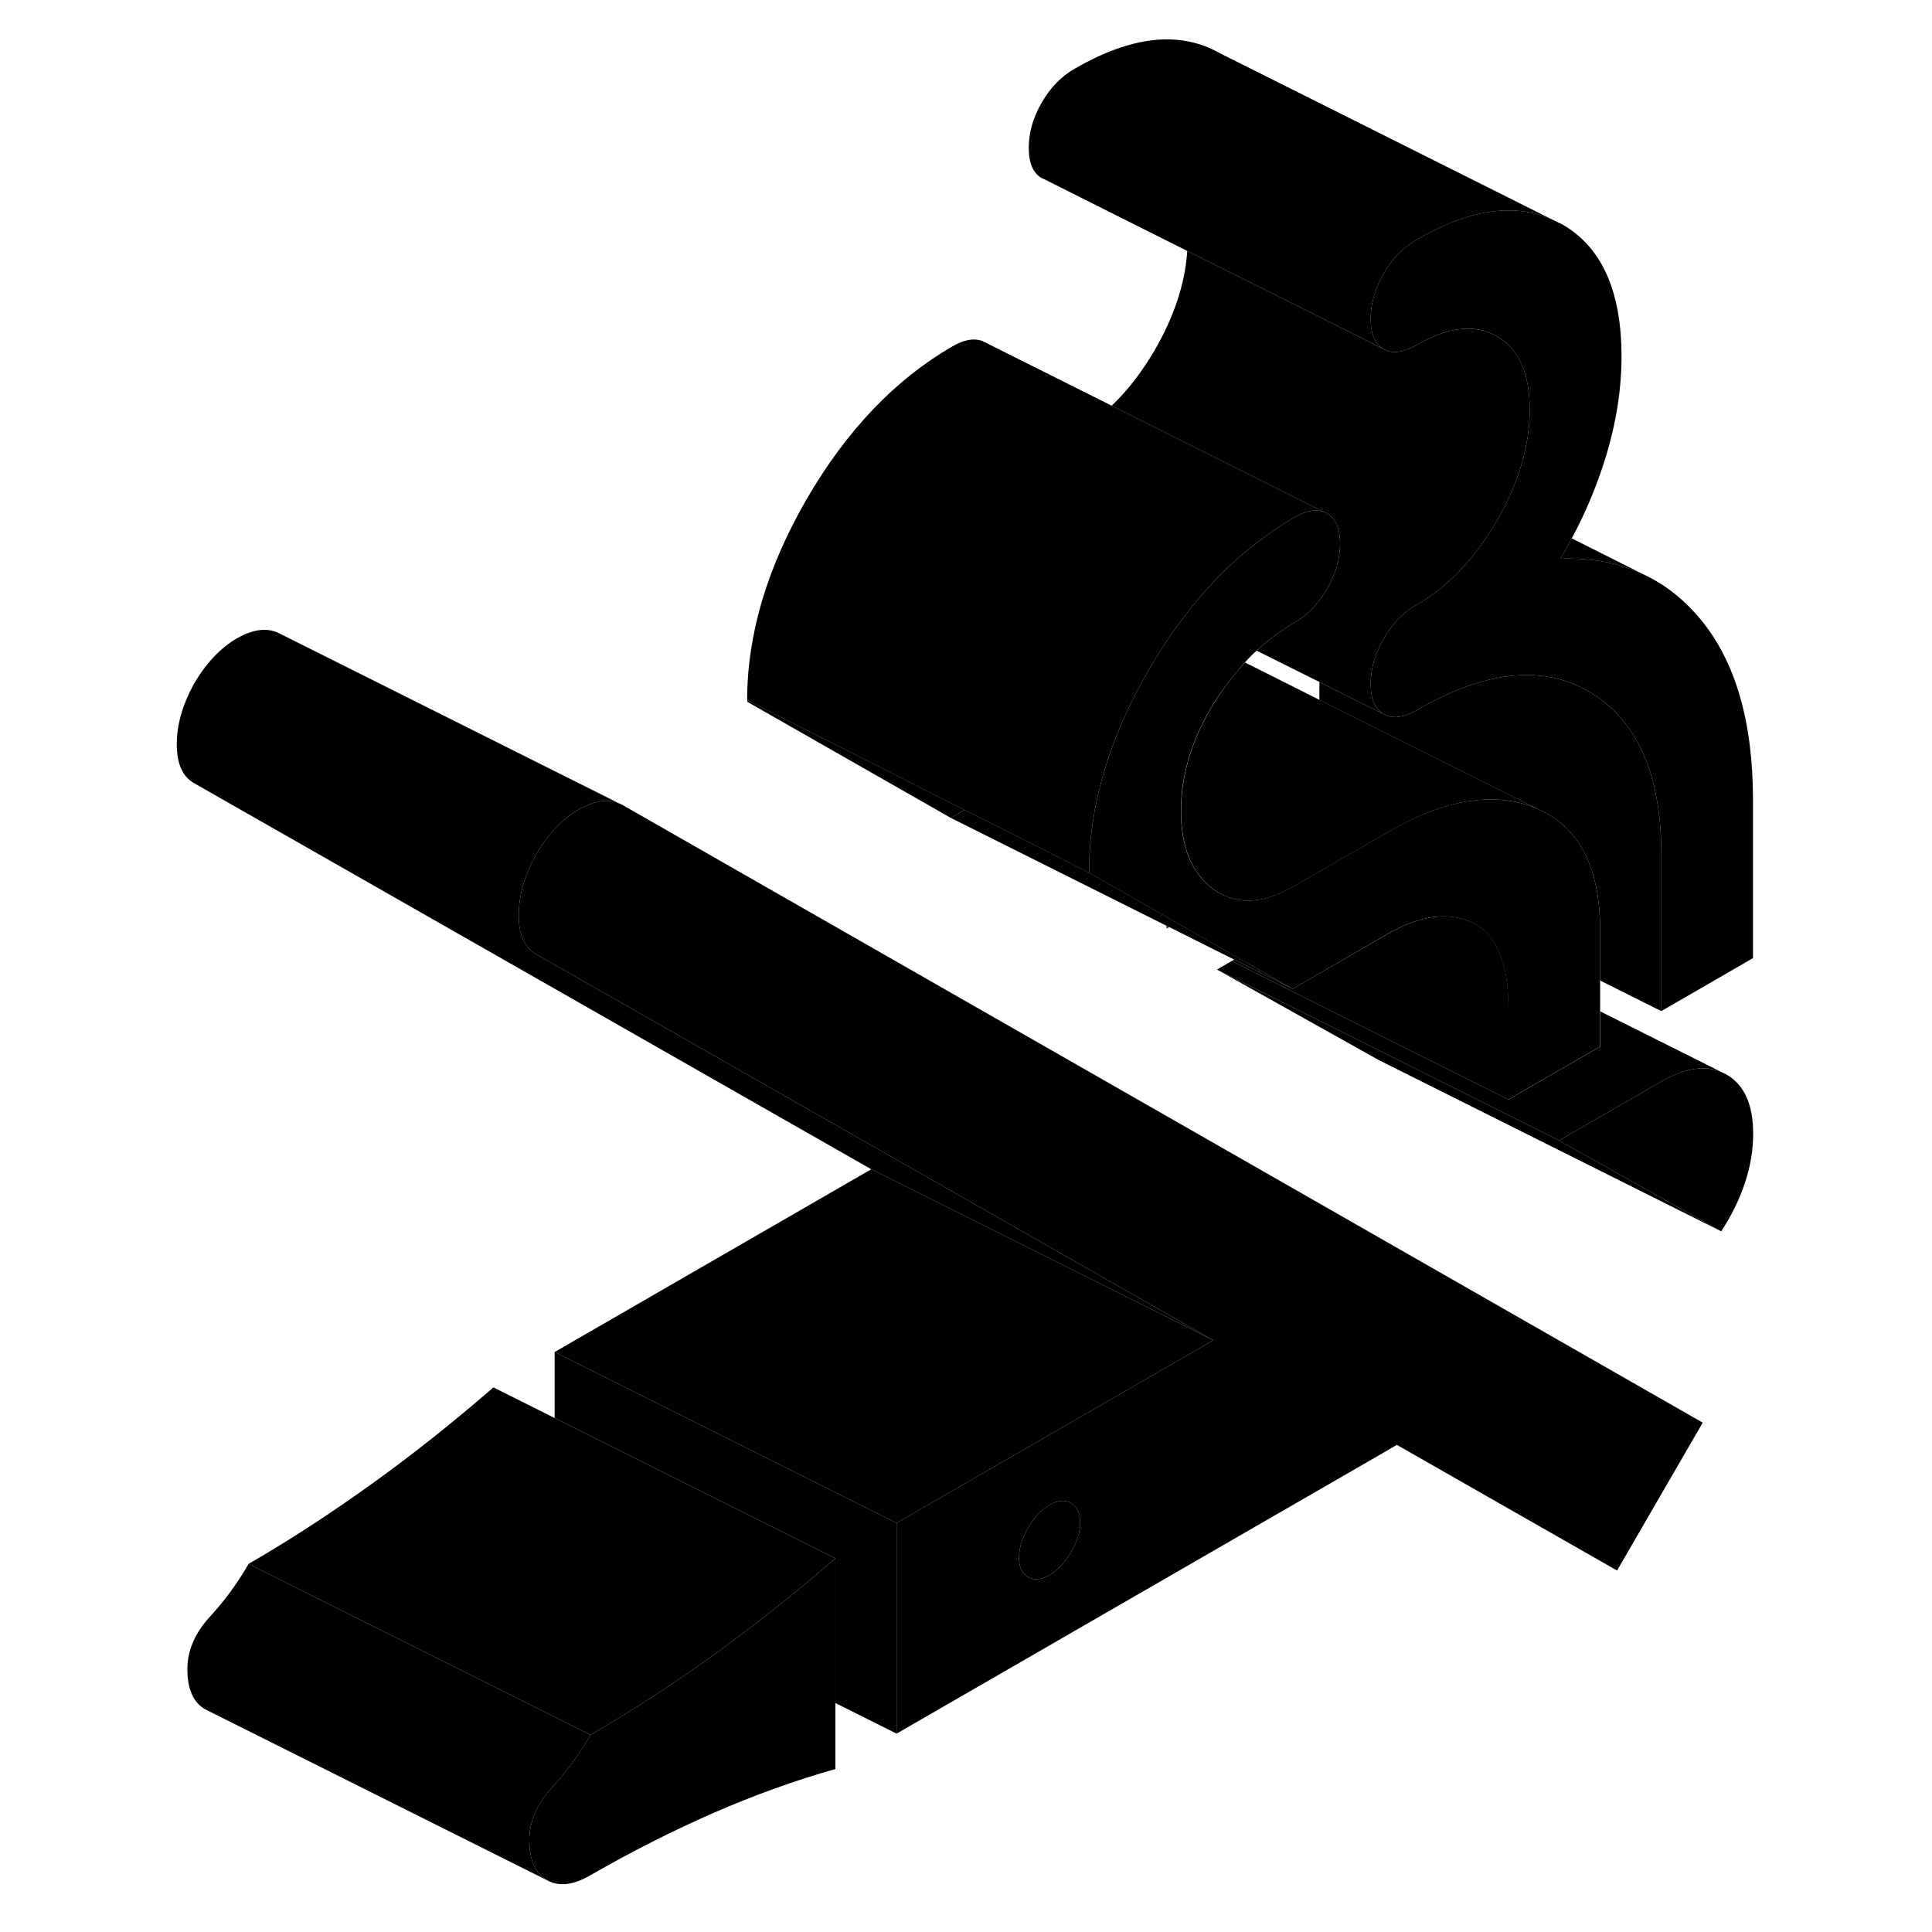 <svg width="48" height="48" viewBox="0 0 97 113" xmlns="http://www.w3.org/2000/svg" stroke-width="1px"
     stroke-linecap="round" stroke-linejoin="round">
    <path d="M92.98 62.848L92.66 62.688C91.68 62.288 90.52 62.478 89.18 63.248L83.18 66.708L92.67 72.018C93.26 71.128 93.72 70.188 94.05 69.208C94.38 68.238 94.54 67.268 94.54 66.308C94.54 64.598 94.02 63.448 92.98 62.848Z" class="pr-icon-iso-solid-stroke" stroke-linejoin="round"/>
    <path d="M40.86 91.147V103.467C38.53 104.127 36.16 104.977 33.75 106.027C31.33 107.087 28.93 108.297 26.54 109.677C25.53 110.267 24.68 110.357 23.99 109.967C23.31 109.577 22.96 108.797 22.96 107.637C22.96 106.537 23.4 105.517 24.26 104.577C25.13 103.637 25.89 102.597 26.54 101.467C28.93 100.087 31.33 98.527 33.75 96.787C33.95 96.647 34.14 96.507 34.34 96.347C36.55 94.747 38.72 92.998 40.86 91.147Z" class="pr-icon-iso-solid-stroke" stroke-linejoin="round"/>
    <path d="M28.42 47.088L28.19 46.978C27.59 46.738 26.9 46.808 26.11 47.208C26.03 47.238 25.95 47.278 25.87 47.328C24.89 47.898 24.04 48.798 23.32 50.038C22.67 51.238 22.34 52.398 22.34 53.528C22.34 54.658 22.67 55.408 23.32 55.788L62.96 78.388L61.74 79.098L44.44 89.078V101.398L72.86 84.998L73.7 84.508L86.58 91.858L91.59 83.208L28.42 47.088ZM54.64 90.788C54.28 91.408 53.86 91.848 53.39 92.128C52.91 92.398 52.49 92.438 52.13 92.238C51.77 92.028 51.6 91.658 51.6 91.108C51.6 90.558 51.77 89.978 52.13 89.358C52.49 88.738 52.91 88.298 53.39 88.018C53.86 87.748 54.28 87.708 54.64 87.908C55 88.118 55.18 88.488 55.18 89.038C55.18 89.588 55 90.168 54.64 90.788Z" class="pr-icon-iso-solid-stroke" stroke-linejoin="round"/>
    <path d="M55.18 89.037C55.18 89.588 55.001 90.168 54.641 90.787C54.281 91.407 53.861 91.847 53.391 92.127C52.911 92.397 52.491 92.438 52.131 92.237C51.771 92.028 51.601 91.657 51.601 91.108C51.601 90.558 51.771 89.978 52.131 89.358C52.491 88.737 52.911 88.297 53.391 88.017C53.861 87.748 54.281 87.707 54.641 87.907C55.001 88.118 55.18 88.487 55.18 89.037Z" class="pr-icon-iso-solid-stroke" stroke-linejoin="round"/>
    <path d="M94.53 46.797V56.038L89.17 59.137V50.007C89.17 45.347 87.79 42.188 85.05 40.517C82.31 38.858 78.91 39.188 74.86 41.538C74.74 41.597 74.63 41.657 74.53 41.708C73.89 41.998 73.36 42.017 72.93 41.767C72.42 41.477 72.17 40.897 72.17 40.007C72.17 39.117 72.42 38.227 72.93 37.357C73.36 36.607 73.88 36.028 74.5 35.597C74.61 35.517 74.73 35.447 74.86 35.377C76.7 34.307 78.26 32.667 79.55 30.457C79.73 30.157 79.89 29.847 80.04 29.547C80.99 27.647 81.47 25.787 81.47 23.947C81.47 21.827 80.84 20.407 79.55 19.667C78.26 18.937 76.7 19.108 74.86 20.177C74.07 20.628 73.43 20.707 72.93 20.417C72.42 20.127 72.17 19.538 72.17 18.648C72.17 17.758 72.42 16.877 72.93 15.997C73.43 15.127 74.07 14.467 74.86 14.018C77.95 12.227 80.61 11.837 82.84 12.867L83.36 13.117C85.68 14.437 86.84 17.017 86.84 20.848C86.84 22.767 86.53 24.747 85.9 26.788C85.4 28.398 84.75 29.968 83.93 31.488C83.72 31.887 83.5 32.288 83.26 32.678C85.04 32.617 86.63 32.907 88.05 33.557L88.4 33.727C89.54 34.307 90.56 35.138 91.45 36.208C93.51 38.688 94.53 42.218 94.53 46.797Z" class="pr-icon-iso-solid-stroke" stroke-linejoin="round"/>
    <path d="M60.23 54.148V54.308L60.38 54.218L60.23 54.148ZM35.71 40.948V41.048L47.61 47.838L48.42 47.368L35.71 40.948Z" class="pr-icon-iso-solid-stroke" stroke-linejoin="round"/>
    <path d="M62.96 78.388L61.74 79.098L44.44 89.078L35.881 84.798L24.44 79.078L42.96 68.388L62.96 78.388Z" class="pr-icon-iso-solid-stroke" stroke-linejoin="round"/>
    <path d="M62.96 78.388L42.96 68.388L3.32 45.788C2.67 45.408 2.34 44.658 2.34 43.528C2.34 42.398 2.67 41.238 3.32 40.038C4.04 38.798 4.89 37.898 5.87 37.328C6.86 36.768 7.71 36.688 8.42 37.088L28.19 46.978C27.59 46.738 26.9 46.808 26.11 47.208C26.03 47.238 25.95 47.278 25.87 47.328C24.89 47.898 24.04 48.798 23.32 50.038C22.67 51.238 22.34 52.398 22.34 53.528C22.34 54.658 22.67 55.408 23.32 55.788L62.96 78.388Z" class="pr-icon-iso-solid-stroke" stroke-linejoin="round"/>
    <path d="M92.67 72.017L72.67 62.017L63.18 56.708L72.94 61.587L83.18 66.707L92.67 72.017Z" class="pr-icon-iso-solid-stroke" stroke-linejoin="round"/>
    <path d="M92.66 62.688C91.68 62.288 90.52 62.477 89.18 63.248L83.18 66.707L72.94 61.587L63.18 56.708L64.04 56.208L73.34 60.867L80.23 64.308L85.6 61.208V59.157L92.66 62.688Z" class="pr-icon-iso-solid-stroke" stroke-linejoin="round"/>
    <path d="M81.471 23.948C81.471 25.788 80.99 27.648 80.04 29.548C79.891 29.848 79.731 30.158 79.55 30.458C78.26 32.668 76.701 34.308 74.861 35.378C74.731 35.448 74.611 35.518 74.501 35.598C73.88 36.028 73.36 36.608 72.93 37.358C72.42 38.228 72.17 39.118 72.17 40.008C72.17 40.898 72.42 41.478 72.93 41.768L69.17 39.888L65.501 38.058C66.18 37.418 66.91 36.878 67.69 36.428C68.04 36.228 68.37 35.978 68.67 35.688C69.03 35.328 69.341 34.918 69.621 34.438C70.121 33.568 70.381 32.688 70.381 31.798C70.381 30.908 70.121 30.318 69.621 30.028L69.471 29.958L57.02 23.728C57.961 22.838 58.8 21.738 59.55 20.458C60.681 18.488 61.32 16.568 61.44 14.678L65.871 16.888L72.93 20.418C73.43 20.708 74.071 20.628 74.861 20.178C76.701 19.108 78.26 18.938 79.55 19.668C80.841 20.408 81.471 21.828 81.471 23.948Z" class="pr-icon-iso-solid-stroke" stroke-linejoin="round"/>
    <path d="M92.98 62.847L92.66 62.688" class="pr-icon-iso-solid-stroke" stroke-linejoin="round"/>
    <path d="M80.23 58.967V64.307L73.34 60.867L64.04 56.207L64.19 56.127L67.61 57.837L73.16 54.627C73.49 54.437 73.82 54.267 74.14 54.137C74.41 54.007 74.68 53.907 74.95 53.837C76.12 53.477 77.18 53.527 78.13 53.967C78.99 54.377 79.58 55.157 79.91 56.317C80.13 57.047 80.23 57.937 80.23 58.967Z" class="pr-icon-iso-solid-stroke" stroke-linejoin="round"/>
    <path d="M64.04 56.208L60.23 54.308" class="pr-icon-iso-solid-stroke" stroke-linejoin="round"/>
    <path d="M89.17 50.008V59.138L85.59 57.348V54.428C85.59 50.738 84.36 48.358 81.92 47.308L74.53 43.618L69.17 40.938V39.888L72.93 41.768C73.36 42.018 73.89 41.998 74.53 41.708C74.63 41.658 74.74 41.598 74.86 41.538C78.91 39.188 82.31 38.858 85.05 40.518C87.79 42.188 89.17 45.348 89.17 50.008Z" class="pr-icon-iso-solid-stroke" stroke-linejoin="round"/>
    <path d="M67.61 57.838L64.19 56.128L60.38 54.218L60.23 54.148L47.61 47.838L48.42 47.368L55.71 51.048L60.23 53.628L60.82 53.968L64.4 56.008L67.61 57.838Z" class="pr-icon-iso-solid-stroke" stroke-linejoin="round"/>
    <path d="M81.93 47.308C79.48 46.258 76.56 46.708 73.16 48.678L70.89 49.988L67.7 51.828C66.12 52.738 64.76 52.918 63.59 52.368C63.39 52.278 63.19 52.168 63 52.028C61.72 51.088 61.08 49.558 61.08 47.438C61.08 45.318 61.72 43.218 63 41.138C63.42 40.468 63.86 39.858 64.34 39.298C64.49 39.108 64.65 38.918 64.82 38.748L69.18 40.938L74.54 43.618L81.93 47.308Z" class="pr-icon-iso-solid-stroke" stroke-linejoin="round"/>
    <path d="M85.59 54.428V61.208L80.22 64.308V58.968C80.22 57.938 80.12 57.047 79.9 56.318C79.57 55.157 78.98 54.377 78.12 53.968C77.17 53.528 76.11 53.477 74.94 53.837C74.67 53.907 74.4 54.008 74.13 54.138C73.81 54.267 73.48 54.438 73.15 54.627L67.61 57.837L64.39 56.008L60.81 53.968L60.22 53.627L55.7 51.047V50.947C55.7 48.547 56.16 46.117 57.07 43.648C57.61 42.167 58.32 40.678 59.19 39.178C59.65 38.377 60.14 37.627 60.64 36.907C60.87 36.587 61.11 36.278 61.34 35.968C62.77 34.097 64.36 32.538 66.11 31.297C66.61 30.927 67.15 30.587 67.69 30.267C68.39 29.858 68.98 29.758 69.47 29.957L69.62 30.027C70.12 30.317 70.38 30.907 70.38 31.797C70.38 32.688 70.12 33.568 69.62 34.438C69.34 34.917 69.03 35.328 68.67 35.688C68.37 35.977 68.04 36.227 67.69 36.428C66.91 36.877 66.18 37.417 65.5 38.057C65.26 38.267 65.03 38.498 64.81 38.748C64.64 38.917 64.48 39.108 64.34 39.297C63.86 39.858 63.41 40.468 62.99 41.138C61.71 43.218 61.07 45.318 61.07 47.438C61.07 49.557 61.71 51.087 62.99 52.028C63.18 52.167 63.38 52.278 63.59 52.367C64.75 52.917 66.11 52.737 67.69 51.828L70.88 49.987L73.15 48.678C76.55 46.708 79.47 46.258 81.92 47.307C84.36 48.358 85.59 50.737 85.59 54.428Z" class="pr-icon-iso-solid-stroke" stroke-linejoin="round"/>
    <path d="M69.47 29.957C68.98 29.757 68.39 29.857 67.69 30.267C67.15 30.587 66.61 30.927 66.11 31.297C64.36 32.537 62.77 34.097 61.34 35.967C61.11 36.277 60.87 36.587 60.64 36.907C60.14 37.627 59.65 38.377 59.19 39.177C58.32 40.677 57.61 42.167 57.07 43.647C56.16 46.117 55.7 48.547 55.7 50.947V51.047L48.41 47.367L35.7 40.947C35.7 37.107 36.87 33.187 39.19 29.177C41.52 25.167 44.36 22.197 47.69 20.267C48.47 19.817 49.11 19.737 49.62 20.027L57.02 23.727L69.47 29.957Z" class="pr-icon-iso-solid-stroke" stroke-linejoin="round"/>
    <path d="M82.84 12.868C80.61 11.838 77.95 12.228 74.86 14.018C74.07 14.468 73.43 15.128 72.93 15.998C72.42 16.878 72.17 17.758 72.17 18.648C72.17 19.538 72.42 20.128 72.93 20.418L65.87 16.888L61.44 14.678L53.09 10.488L52.93 10.418C52.42 10.128 52.17 9.538 52.17 8.648C52.17 7.758 52.42 6.878 52.93 5.998C53.43 5.128 54.07 4.468 54.86 4.018C58.19 2.088 61.02 1.788 63.36 3.118L82.84 12.868Z" class="pr-icon-iso-solid-stroke" stroke-linejoin="round"/>
    <path d="M88.05 33.558C86.63 32.908 85.04 32.618 83.26 32.678C83.5 32.288 83.72 31.888 83.93 31.488L88.05 33.558Z" class="pr-icon-iso-solid-stroke" stroke-linejoin="round"/>
    <path d="M86.58 91.858L72.86 84.998" class="pr-icon-iso-solid-stroke" stroke-linejoin="round"/>
    <path d="M44.44 89.078V101.398L40.861 99.608V91.148L32.291 86.868L24.44 82.938V79.078L35.881 84.798L44.44 89.078Z" class="pr-icon-iso-solid-stroke" stroke-linejoin="round"/>
    <path d="M24.26 104.578C23.4 105.518 22.96 106.538 22.96 107.638C22.96 108.798 23.31 109.578 23.99 109.968L3.99 99.968C3.31 99.578 2.96 98.798 2.96 97.638C2.96 96.538 3.4 95.518 4.26 94.578C5.13 93.638 5.89 92.598 6.54 91.468L14.79 95.598H14.8L26.54 101.468C25.89 102.598 25.13 103.638 24.26 104.578Z" class="pr-icon-iso-solid-stroke" stroke-linejoin="round"/>
    <path d="M40.86 91.147C38.72 92.998 36.55 94.747 34.34 96.347C34.14 96.507 33.95 96.647 33.75 96.787C31.33 98.527 28.93 100.087 26.54 101.467L14.8 95.597H14.79L6.54 91.468C8.93 90.088 11.33 88.527 13.75 86.787C16.16 85.057 18.53 83.168 20.86 81.147L24.44 82.937L32.29 86.868L40.86 91.147Z" class="pr-icon-iso-solid-stroke" stroke-linejoin="round"/>
</svg>